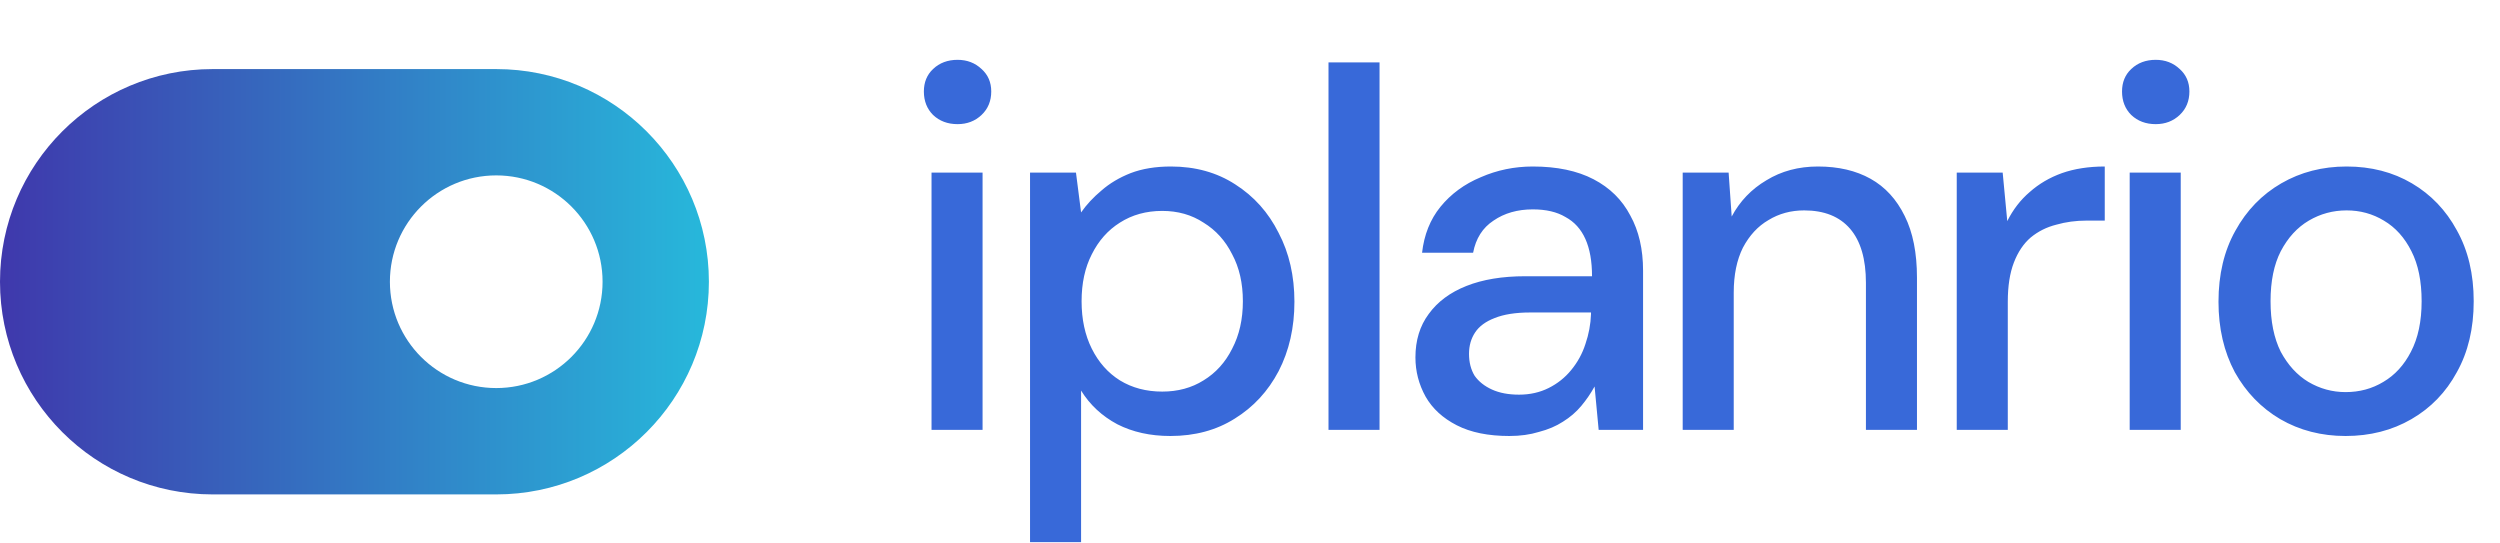 <svg width="1483" height="322" viewBox="0 0 1483 322" fill="none" xmlns="http://www.w3.org/2000/svg">
<path fill-rule="evenodd" clip-rule="evenodd" d="M126.155 40.977C56.481 40.977 0 97.458 0 167.132C0 236.805 56.481 293.286 126.155 293.286H294.362C364.035 293.286 420.516 236.805 420.516 167.132C420.516 97.458 364.035 40.977 294.362 40.977H126.155ZM294.368 230.199C259.531 230.199 231.29 201.959 231.29 167.122C231.29 132.285 259.531 104.044 294.368 104.044C329.205 104.044 357.445 132.285 357.445 167.122C357.445 201.959 329.205 230.199 294.368 230.199Z" fill="url(#paint0_linear_3045_4)"/>
<path d="M552.583 255V102.403H582.86V255H552.583ZM568.024 73.64C562.171 73.64 557.326 71.823 553.491 68.19C549.858 64.556 548.041 59.914 548.041 54.262C548.041 48.812 549.858 44.372 553.491 40.94C557.326 37.307 562.171 35.49 568.024 35.49C573.676 35.49 578.419 37.307 582.255 40.94C586.09 44.372 588.007 48.812 588.007 54.262C588.007 59.914 586.09 64.556 582.255 68.19C578.419 71.823 573.676 73.64 568.024 73.64ZM611.018 321.61V102.403H638.267L641.295 126.019C644.525 121.377 648.562 117.037 653.406 113C658.25 108.761 664.003 105.33 670.664 102.706C677.527 100.082 685.5 98.77 694.583 98.77C709.116 98.77 721.832 102.302 732.732 109.367C743.834 116.431 752.412 126.019 758.468 138.13C764.725 150.039 767.854 163.664 767.854 179.004C767.854 194.345 764.725 208.07 758.468 220.181C752.21 232.09 743.531 241.476 732.429 248.339C721.53 255.202 708.813 258.633 694.28 258.633C682.371 258.633 671.875 256.312 662.792 251.67C653.709 246.825 646.543 240.164 641.295 231.687V321.61H611.018ZM689.436 232.292C698.721 232.292 706.896 230.072 713.96 225.631C721.227 221.19 726.879 214.933 730.915 206.859C735.154 198.785 737.274 189.399 737.274 178.702C737.274 168.004 735.154 158.719 730.915 150.847C726.879 142.773 721.227 136.515 713.96 132.075C706.896 127.432 698.721 125.111 689.436 125.111C679.949 125.111 671.572 127.432 664.306 132.075C657.241 136.515 651.69 142.773 647.653 150.847C643.616 158.719 641.598 168.004 641.598 178.702C641.598 189.399 643.616 198.785 647.653 206.859C651.69 214.933 657.241 221.19 664.306 225.631C671.572 230.072 679.949 232.292 689.436 232.292ZM788.068 255V37.004H818.346V255H788.068ZM895.342 258.633C882.827 258.633 872.432 256.514 864.156 252.275C855.881 248.036 849.724 242.385 845.687 235.32C841.65 228.053 839.632 220.282 839.632 212.006C839.632 201.914 842.256 193.335 847.504 186.271C852.752 179.004 860.22 173.453 869.909 169.618C879.598 165.783 891.204 163.866 904.728 163.866H944.391C944.391 154.984 943.079 147.617 940.455 141.763C937.831 135.91 933.895 131.57 928.647 128.744C923.601 125.716 917.141 124.203 909.269 124.203C900.186 124.203 892.415 126.423 885.956 130.864C879.497 135.102 875.46 141.461 873.845 149.938H843.568C844.779 139.24 848.412 130.157 854.468 122.689C860.725 115.019 868.698 109.165 878.387 105.128C888.075 100.889 898.37 98.77 909.269 98.77C923.601 98.77 935.61 101.293 945.299 106.339C954.988 111.385 962.254 118.551 967.099 127.836C972.145 136.919 974.668 147.819 974.668 160.535V255H948.327L945.905 229.264C943.684 233.301 941.06 237.136 938.033 240.77C935.005 244.403 931.372 247.532 927.133 250.156C923.096 252.78 918.352 254.798 912.903 256.211C907.655 257.826 901.801 258.633 895.342 258.633ZM901.094 234.109C907.554 234.109 913.407 232.797 918.655 230.173C923.903 227.549 928.344 224.016 931.977 219.576C935.812 214.933 938.638 209.786 940.455 204.134C942.473 198.281 943.583 192.326 943.785 186.271V185.362H907.755C899.076 185.362 892.011 186.473 886.561 188.693C881.313 190.711 877.478 193.537 875.056 197.171C872.634 200.804 871.423 205.043 871.423 209.887C871.423 214.933 872.533 219.273 874.753 222.906C877.176 226.338 880.607 229.063 885.048 231.081C889.488 233.1 894.837 234.109 901.094 234.109ZM998.175 255V102.403H1025.42L1027.24 128.441C1032.09 119.358 1038.95 112.193 1047.83 106.945C1056.71 101.495 1066.9 98.77 1078.41 98.77C1090.52 98.77 1100.92 101.192 1109.6 106.036C1118.27 110.881 1125.04 118.248 1129.88 128.139C1134.73 137.827 1137.15 150.039 1137.15 164.774V255H1106.87V167.802C1106.87 153.672 1103.74 142.974 1097.48 135.708C1091.23 128.441 1082.14 124.808 1070.24 124.808C1062.36 124.808 1055.3 126.726 1049.04 130.561C1042.78 134.194 1037.74 139.644 1033.9 146.91C1030.27 154.177 1028.45 163.058 1028.45 173.554V255H998.175ZM1160.74 255V102.403H1187.99L1190.71 131.166C1194.14 124.304 1198.58 118.551 1204.03 113.908C1209.48 109.064 1215.84 105.33 1223.11 102.706C1230.58 100.082 1239.05 98.77 1248.54 98.77V130.864H1237.64C1231.38 130.864 1225.43 131.671 1219.78 133.286C1214.13 134.699 1209.08 137.222 1204.64 140.855C1200.4 144.488 1197.07 149.434 1194.65 155.691C1192.23 161.948 1191.02 169.719 1191.02 179.004V255H1160.74ZM1263.33 255V102.403H1293.61V255H1263.33ZM1278.77 73.64C1272.92 73.64 1268.07 71.823 1264.24 68.19C1260.6 64.556 1258.79 59.914 1258.79 54.262C1258.79 48.812 1260.6 44.372 1264.24 40.94C1268.07 37.307 1272.92 35.49 1278.77 35.49C1284.42 35.49 1289.16 37.307 1293 40.94C1296.83 44.372 1298.75 48.812 1298.75 54.262C1298.75 59.914 1296.83 64.556 1293 68.19C1289.16 71.823 1284.42 73.64 1278.77 73.64ZM1391.4 258.633C1377.07 258.633 1364.15 255.303 1352.65 248.642C1341.34 241.981 1332.36 232.696 1325.7 220.787C1319.24 208.676 1316.01 194.748 1316.01 179.004C1316.01 162.856 1319.34 148.828 1326 136.919C1332.66 124.808 1341.75 115.422 1353.25 108.761C1364.76 102.1 1377.67 98.77 1392.01 98.77C1406.54 98.77 1419.46 102.1 1430.76 108.761C1442.06 115.422 1450.95 124.707 1457.4 136.616C1464.07 148.525 1467.4 162.554 1467.4 178.702C1467.4 194.849 1464.07 208.878 1457.4 220.787C1450.95 232.696 1441.96 241.981 1430.46 248.642C1418.95 255.303 1405.93 258.633 1391.4 258.633ZM1391.4 232.595C1399.68 232.595 1407.14 230.576 1413.81 226.539C1420.67 222.502 1426.12 216.548 1430.16 208.676C1434.39 200.602 1436.51 190.611 1436.51 178.702C1436.51 166.792 1434.49 156.902 1430.46 149.03C1426.42 140.956 1420.97 134.901 1414.11 130.864C1407.45 126.827 1400.08 124.808 1392.01 124.808C1383.93 124.808 1376.46 126.827 1369.6 130.864C1362.74 134.901 1357.19 140.956 1352.95 149.03C1348.91 156.902 1346.89 166.792 1346.89 178.702C1346.89 190.611 1348.91 200.602 1352.95 208.676C1357.19 216.548 1362.64 222.502 1369.3 226.539C1376.16 230.576 1383.53 232.595 1391.4 232.595Z" fill="#3869D9"/>
<defs>
<linearGradient id="paint0_linear_3045_4" x1="5.69563e-05" y1="167.131" x2="420.516" y2="167.131" gradientUnits="userSpaceOnUse">
<stop stop-color="#3F38AC"/>
<stop offset="1" stop-color="#27B8DB"/>
</linearGradient>
</defs>
</svg>
